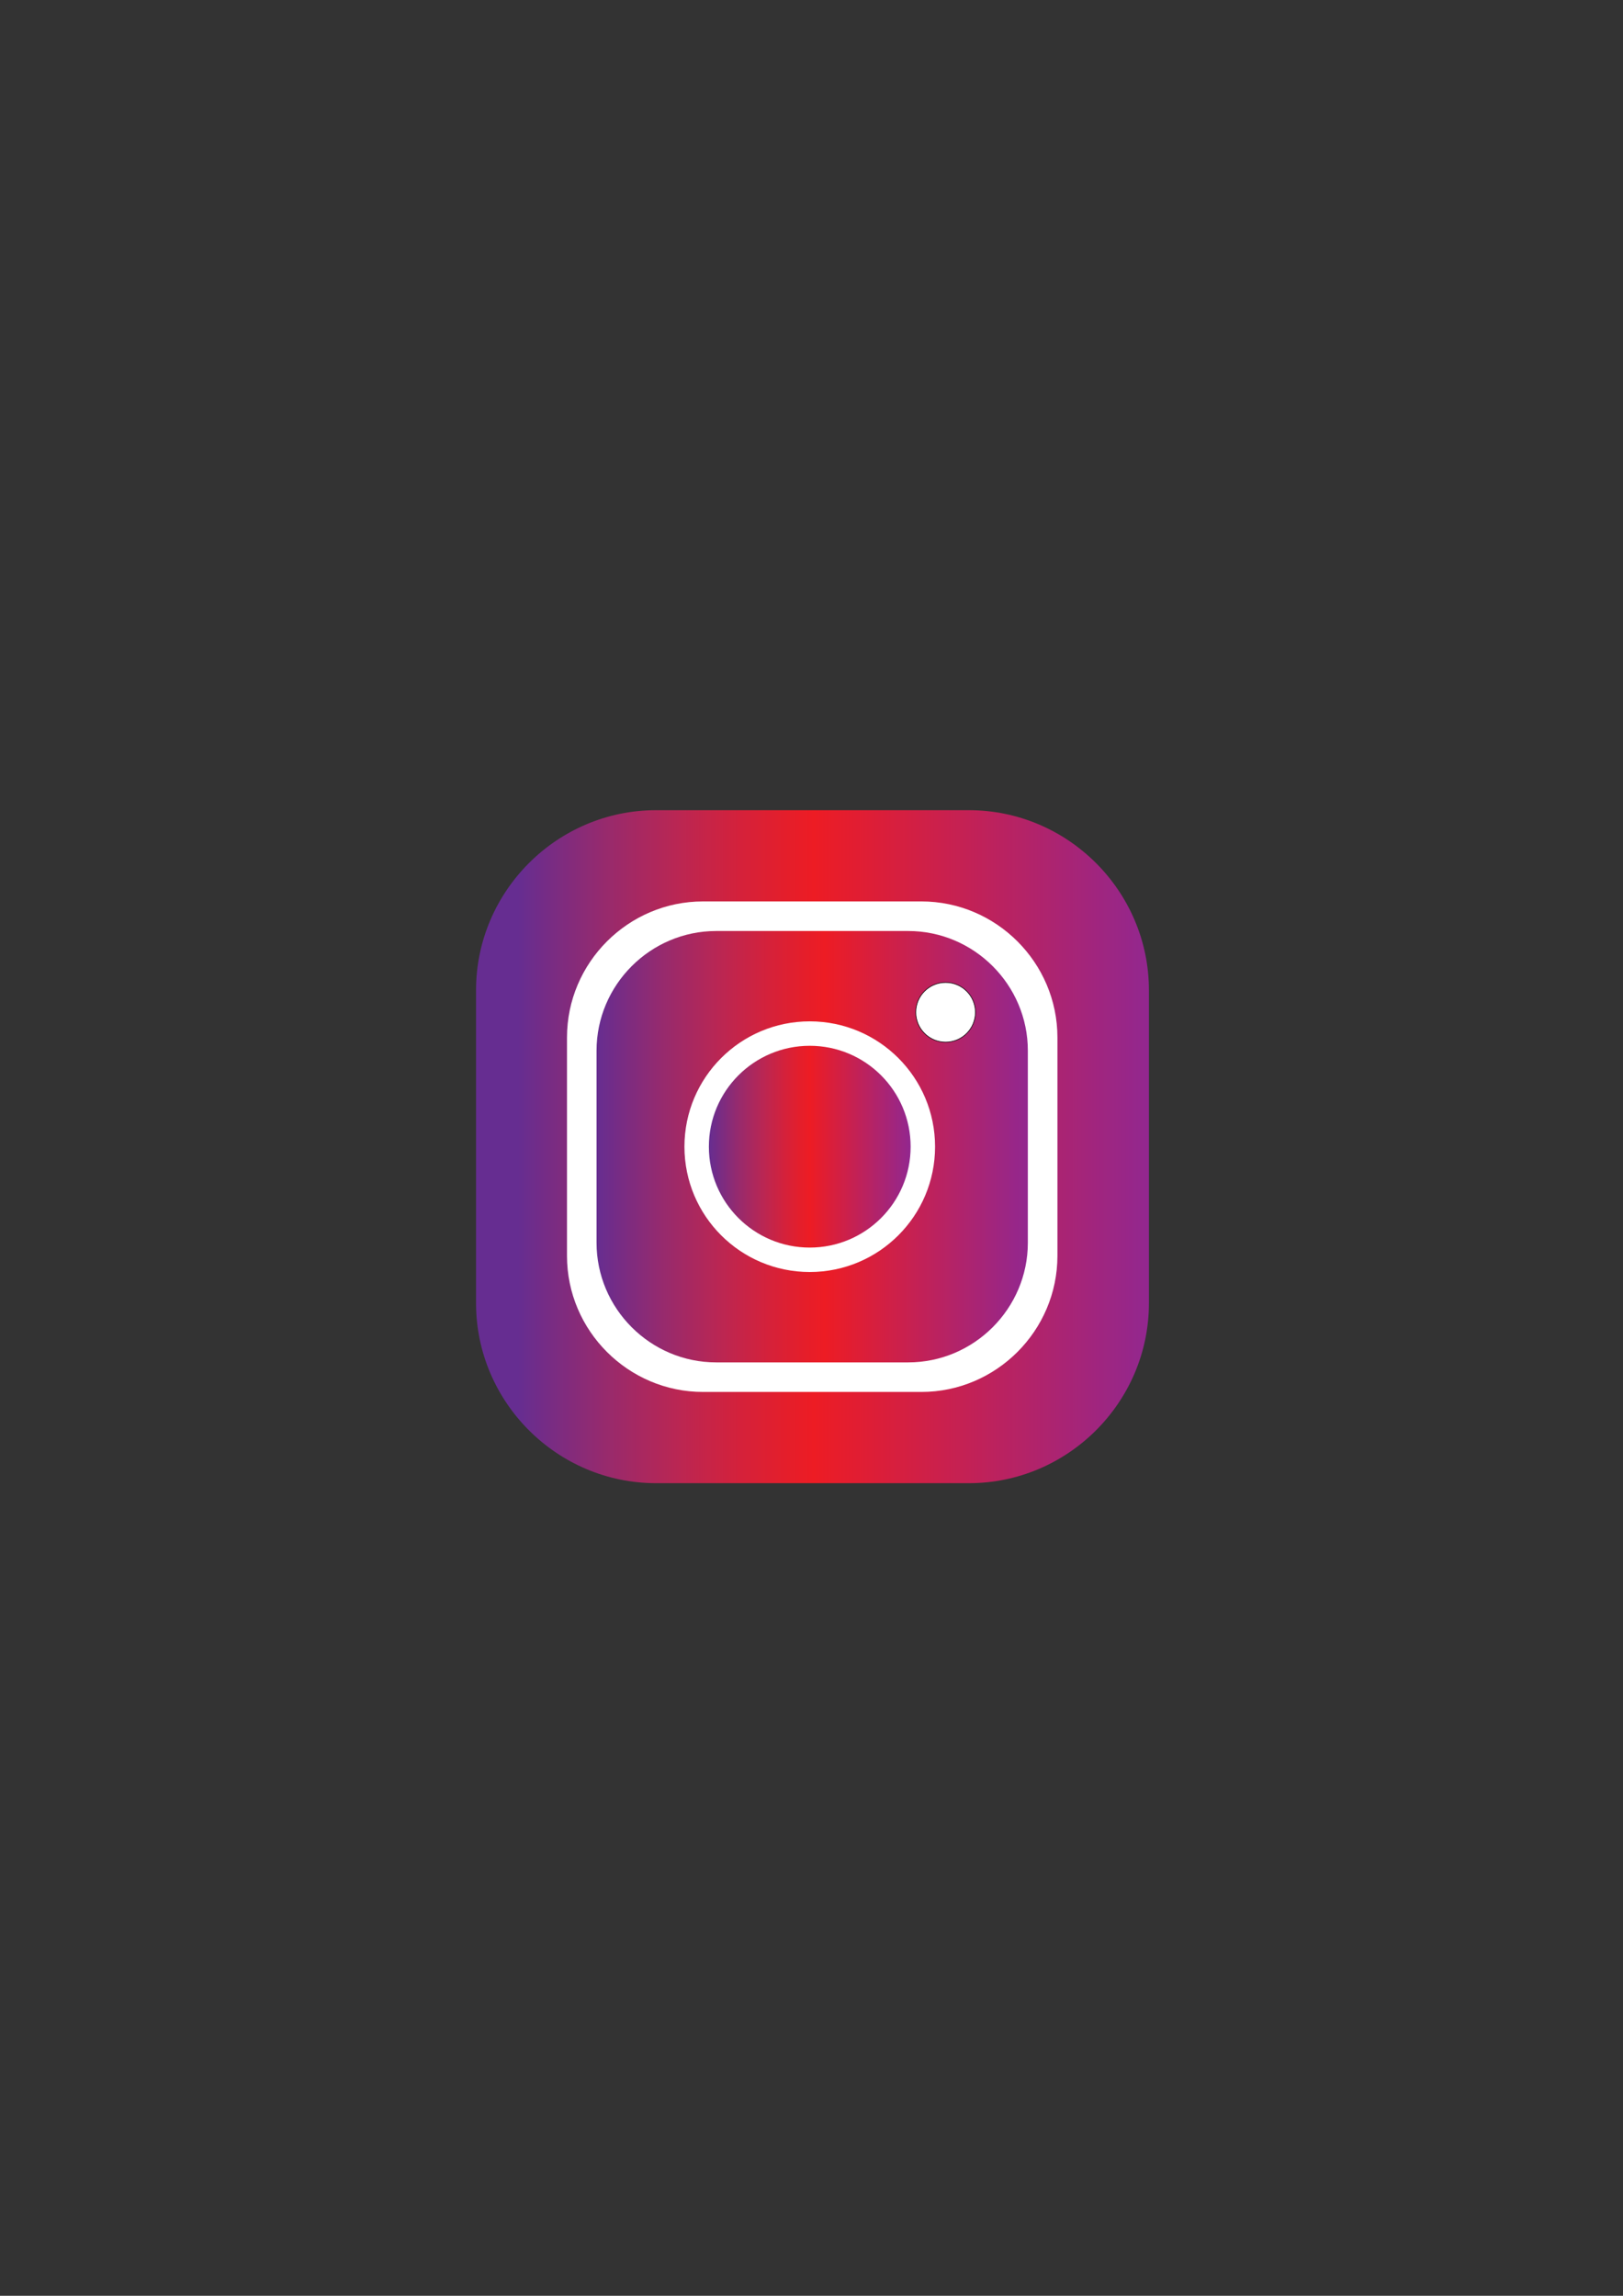 <?xml version="1.0" encoding="utf-8"?>
<!-- Generator: Adobe Illustrator 27.9.1, SVG Export Plug-In . SVG Version: 6.00 Build 0)  -->
<svg version="1.1" id="Layer_1" xmlns="http://www.w3.org/2000/svg" xmlns:xlink="http://www.w3.org/1999/xlink" x="0px" y="0px"
	 viewBox="0 0 595.28 841.89" style="enable-background:new 0 0 595.28 841.89;" xml:space="preserve">
<rect x="0" y="0" width="595.28" height="841.89" fill="#333333" stroke="none"/>
<style type="text/css">
	.st0{fill:url(#XMLID_00000052083612097064169210000008451336731754430645_);}
	.st1{fill:#FFFFFF;}
	.st2{fill:url(#SVGID_1_);}
	.st3{fill:url(#SVGID_00000000207985213759229110000016472662107726198404_);}
	.st4{fill:#FFFFFF;stroke:#000000;stroke-width:0.223;stroke-miterlimit:10;}
</style>
<g>
	
		<linearGradient id="XMLID_00000016772321913174027290000009514145114636229302_" gradientUnits="userSpaceOnUse" x1="174.596" y1="420.5" x2="421.404" y2="420.5">
		<stop  offset="0.063" style="stop-color:#662D91"/>
		<stop  offset="0.066" style="stop-color:#672D90"/>
		<stop  offset="0.192" style="stop-color:#972A6D"/>
		<stop  offset="0.303" style="stop-color:#BB2652"/>
		<stop  offset="0.395" style="stop-color:#D5213A"/>
		<stop  offset="0.464" style="stop-color:#E51E2A"/>
		<stop  offset="0.502" style="stop-color:#ED1C24"/>
		<stop  offset="1" style="stop-color:#92278F"/>
	</linearGradient>
	
		<path id="XMLID_00000032650744852657739420000005852243133903685272_" style="fill:url(#XMLID_00000016772321913174027290000009514145114636229302_);" d="
		M355.36,543.9H240.64c-36.32,0-66.04-29.72-66.04-66.04V363.14c0-36.32,29.72-66.04,66.04-66.04h114.72
		c36.32,0,66.04,29.72,66.04,66.04v114.72C421.4,514.19,391.69,543.9,355.36,543.9z"/>
	<path class="st1" d="M337.94,510.44h-80.08c-27.44,0-49.9-22.45-49.9-49.9v-80.08c0-27.44,22.45-49.9,49.9-49.9h80.08
		c27.44,0,49.9,22.45,49.9,49.9v80.08C387.83,487.98,365.38,510.44,337.94,510.44z"/>
	<linearGradient id="SVGID_1_" gradientUnits="userSpaceOnUse" x1="218.799" y1="420.5" x2="376.993" y2="420.5">
		<stop  offset="0" style="stop-color:#662D91"/>
		<stop  offset="2.873811e-03" style="stop-color:#672D90"/>
		<stop  offset="0.155" style="stop-color:#972A6D"/>
		<stop  offset="0.289" style="stop-color:#BB2652"/>
		<stop  offset="0.4" style="stop-color:#D5213A"/>
		<stop  offset="0.483" style="stop-color:#E51E2A"/>
		<stop  offset="0.529" style="stop-color:#ED1C24"/>
		<stop  offset="1" style="stop-color:#92278F"/>
	</linearGradient>
	<path class="st2" d="M333.11,499.6h-70.43c-24.14,0-43.88-19.75-43.88-43.88v-70.43c0-24.14,19.75-43.88,43.88-43.88h70.43
		c24.14,0,43.88,19.75,43.88,43.88v70.43C376.99,479.85,357.25,499.6,333.11,499.6z"/>
	<circle class="st1" cx="297" cy="420.5" r="45.96"/>
	
		<linearGradient id="SVGID_00000097460452804492921510000001998166967780043449_" gradientUnits="userSpaceOnUse" x1="259.996" y1="420.5" x2="334.004" y2="420.5">
		<stop  offset="0" style="stop-color:#662D91"/>
		<stop  offset="2.728123e-03" style="stop-color:#672D90"/>
		<stop  offset="0.147" style="stop-color:#972A6D"/>
		<stop  offset="0.274" style="stop-color:#BB2652"/>
		<stop  offset="0.379" style="stop-color:#D5213A"/>
		<stop  offset="0.458" style="stop-color:#E51E2A"/>
		<stop  offset="0.502" style="stop-color:#ED1C24"/>
		<stop  offset="1" style="stop-color:#92278F"/>
	</linearGradient>
	<circle style="fill:url(#SVGID_00000097460452804492921510000001998166967780043449_);" cx="297" cy="420.5" r="37"/>
	<circle class="st4" cx="346.83" cy="371.22" r="10.94"/>
</g>
</svg>
